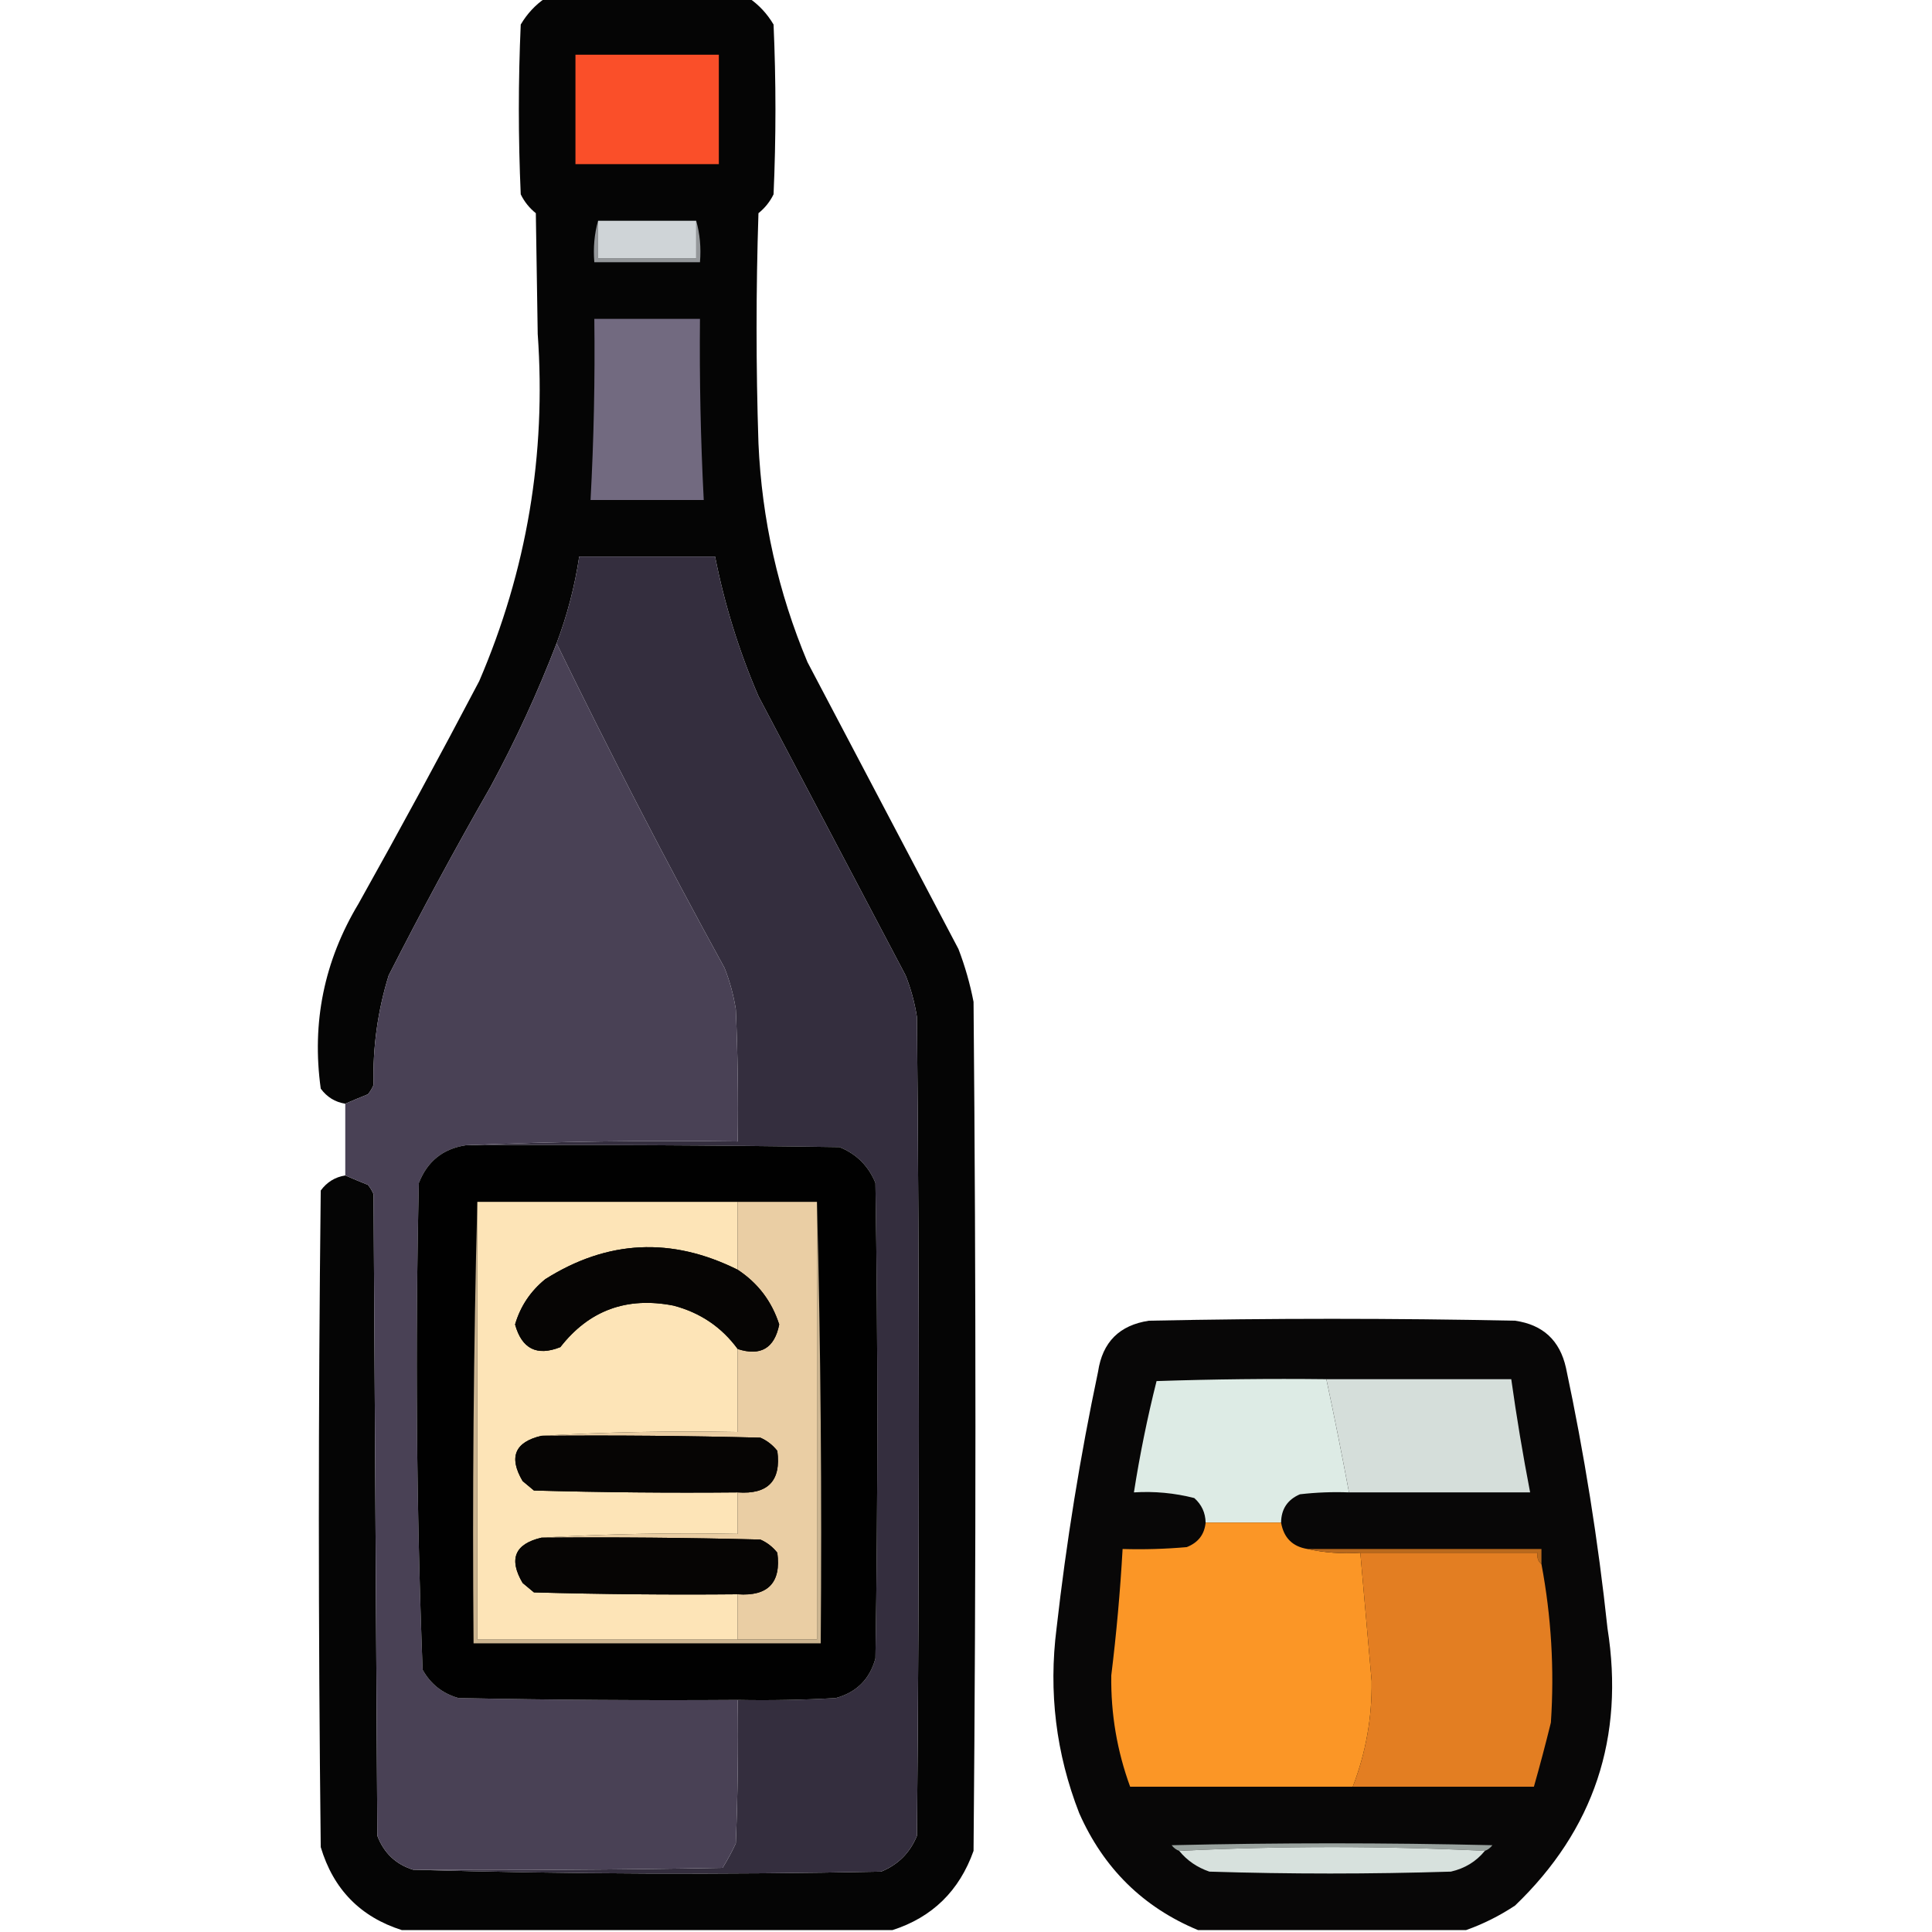 <?xml version="1.0" encoding="UTF-8"?>
<!DOCTYPE svg PUBLIC "-//W3C//DTD SVG 1.1//EN" "http://www.w3.org/Graphics/SVG/1.1/DTD/svg11.dtd">
<svg xmlns="http://www.w3.org/2000/svg" version="1.1" width="512px" height="512px" style="shape-rendering:geometricPrecision; text-rendering:geometricPrecision; image-rendering:optimizeQuality; fill-rule:evenodd; clip-rule:evenodd" xmlns:xlink="http://www.w3.org/1999/xlink">
<g><path style="opacity:0.979" fill="#000000" d="M 144.5,-0.5 C 162.5,-0.5 180.5,-0.5 198.5,-0.5C 201.139,1.309 203.306,3.642 205,6.5C 205.667,21.5 205.667,36.5 205,51.5C 204.047,53.455 202.713,55.122 201,56.5C 200.333,76.833 200.333,97.167 201,117.5C 201.888,137.609 206.222,156.943 214,175.5C 227.333,200.833 240.667,226.167 254,251.5C 255.741,256.054 257.074,260.721 258,265.5C 258.667,340.5 258.667,415.5 258,490.5C 254.224,501.111 247.057,508.111 236.5,511.5C 193.167,511.5 149.833,511.5 106.5,511.5C 95.508,508.007 88.341,500.674 85,489.5C 84.333,431.5 84.333,373.5 85,315.5C 86.638,313.266 88.805,311.933 91.5,311.5C 93.388,312.322 95.388,313.155 97.5,314C 98.126,314.75 98.626,315.584 99,316.5C 99.333,373.167 99.667,429.833 100,486.5C 101.744,491.079 104.91,494.079 109.5,495.5C 150.665,496.665 191.998,496.831 233.5,496C 238,494.167 241.167,491 243,486.5C 243.667,414.167 243.667,341.833 243,269.5C 242.408,265.724 241.408,262.057 240,258.5C 227,233.833 214,209.167 201,184.5C 195.855,172.565 192.022,160.232 189.5,147.5C 177.5,147.5 165.5,147.5 153.5,147.5C 152.312,155.394 150.312,163.061 147.5,170.5C 142.502,183.499 136.669,196.166 130,208.5C 120.598,224.915 111.598,241.581 103,258.5C 100.086,267.922 98.752,277.589 99,287.5C 98.626,288.416 98.126,289.25 97.5,290C 95.388,290.845 93.388,291.678 91.5,292.5C 88.805,292.067 86.638,290.734 85,288.5C 82.571,270.976 85.905,254.643 95,239.5C 105.921,219.993 116.588,200.326 127,180.5C 139.617,151.135 144.783,120.468 142.5,88.5C 142.333,77.833 142.167,67.167 142,56.5C 140.287,55.122 138.953,53.455 138,51.5C 137.333,36.5 137.333,21.5 138,6.5C 139.694,3.642 141.861,1.309 144.5,-0.5 Z"/></g>
<g><path style="opacity:1" fill="#fa4f29" d="M 152.5,14.5 C 165.167,14.5 177.833,14.5 190.5,14.5C 190.5,24.167 190.5,33.833 190.5,43.5C 177.833,43.5 165.167,43.5 152.5,43.5C 152.5,33.833 152.5,24.167 152.5,14.5 Z"/></g>
<g><path style="opacity:1" fill="#94979a" d="M 158.5,58.5 C 158.5,61.833 158.5,65.167 158.5,68.5C 167.167,68.5 175.833,68.5 184.5,68.5C 184.5,65.167 184.5,61.833 184.5,58.5C 185.482,61.962 185.815,65.629 185.5,69.5C 176.167,69.5 166.833,69.5 157.5,69.5C 157.185,65.629 157.518,61.962 158.5,58.5 Z"/></g>
<g><path style="opacity:1" fill="#cfd4d7" d="M 158.5,58.5 C 167.167,58.5 175.833,58.5 184.5,58.5C 184.5,61.833 184.5,65.167 184.5,68.5C 175.833,68.5 167.167,68.5 158.5,68.5C 158.5,65.167 158.5,61.833 158.5,58.5 Z"/></g>
<g><path style="opacity:1" fill="#726a80" d="M 157.5,84.5 C 166.833,84.5 176.167,84.5 185.5,84.5C 185.343,100.514 185.676,116.514 186.5,132.5C 176.5,132.5 166.5,132.5 156.5,132.5C 157.366,116.517 157.7,100.517 157.5,84.5 Z"/></g>
<g><path style="opacity:1" fill="#342e3e" d="M 109.5,495.5 C 136.835,495.667 164.169,495.5 191.5,495C 192.794,492.913 193.961,490.746 195,488.5C 195.5,475.838 195.667,463.171 195.5,450.5C 204.173,450.666 212.84,450.5 221.5,450C 227,448.5 230.5,445 232,439.5C 232.667,397.5 232.667,355.5 232,313.5C 230.167,309 227,305.833 222.5,304C 189.502,303.5 156.502,303.333 123.5,303.5C 147.328,302.502 171.328,302.169 195.5,302.5C 195.667,290.829 195.5,279.162 195,267.5C 194.408,263.724 193.408,260.057 192,256.5C 176.427,228.128 161.594,199.461 147.5,170.5C 150.312,163.061 152.312,155.394 153.5,147.5C 165.5,147.5 177.5,147.5 189.5,147.5C 192.022,160.232 195.855,172.565 201,184.5C 214,209.167 227,233.833 240,258.5C 241.408,262.057 242.408,265.724 243,269.5C 243.667,341.833 243.667,414.167 243,486.5C 241.167,491 238,494.167 233.5,496C 191.998,496.831 150.665,496.665 109.5,495.5 Z"/></g>
<g><path style="opacity:1" fill="#494155" d="M 147.5,170.5 C 161.594,199.461 176.427,228.128 192,256.5C 193.408,260.057 194.408,263.724 195,267.5C 195.5,279.162 195.667,290.829 195.5,302.5C 171.328,302.169 147.328,302.502 123.5,303.5C 117.43,304.399 113.263,307.732 111,313.5C 110.016,356.559 110.35,399.559 112,442.5C 114.124,446.313 117.291,448.813 121.5,450C 146.164,450.5 170.831,450.667 195.5,450.5C 195.667,463.171 195.5,475.838 195,488.5C 193.961,490.746 192.794,492.913 191.5,495C 164.169,495.5 136.835,495.667 109.5,495.5C 104.91,494.079 101.744,491.079 100,486.5C 99.667,429.833 99.333,373.167 99,316.5C 98.626,315.584 98.126,314.75 97.5,314C 95.388,313.155 93.388,312.322 91.5,311.5C 91.5,305.167 91.5,298.833 91.5,292.5C 93.388,291.678 95.388,290.845 97.5,290C 98.126,289.25 98.626,288.416 99,287.5C 98.752,277.589 100.086,267.922 103,258.5C 111.598,241.581 120.598,224.915 130,208.5C 136.669,196.166 142.502,183.499 147.5,170.5 Z"/></g>
<g><path style="opacity:1" fill="#010101" d="M 123.5,303.5 C 156.502,303.333 189.502,303.5 222.5,304C 227,305.833 230.167,309 232,313.5C 232.667,355.5 232.667,397.5 232,439.5C 230.5,445 227,448.5 221.5,450C 212.84,450.5 204.173,450.666 195.5,450.5C 170.831,450.667 146.164,450.5 121.5,450C 117.291,448.813 114.124,446.313 112,442.5C 110.35,399.559 110.016,356.559 111,313.5C 113.263,307.732 117.43,304.399 123.5,303.5 Z"/></g>
<g><path style="opacity:1" fill="#cbb490" d="M 126.5,318.5 C 126.5,357.167 126.5,395.833 126.5,434.5C 149.5,434.5 172.5,434.5 195.5,434.5C 202.5,434.5 209.5,434.5 216.5,434.5C 216.5,395.833 216.5,357.167 216.5,318.5C 217.499,357.33 217.832,396.33 217.5,435.5C 186.833,435.5 156.167,435.5 125.5,435.5C 125.168,396.33 125.501,357.33 126.5,318.5 Z"/></g>
<g><path style="opacity:1" fill="#eacea4" d="M 195.5,318.5 C 202.5,318.5 209.5,318.5 216.5,318.5C 216.5,357.167 216.5,395.833 216.5,434.5C 209.5,434.5 202.5,434.5 195.5,434.5C 195.5,430.5 195.5,426.5 195.5,422.5C 203.542,423.077 207.042,419.41 206,411.5C 204.786,409.951 203.286,408.785 201.5,408C 182.17,407.5 162.836,407.333 143.5,407.5C 160.659,406.503 177.992,406.17 195.5,406.5C 195.5,402.833 195.5,399.167 195.5,395.5C 203.542,396.077 207.042,392.41 206,384.5C 204.786,382.951 203.286,381.785 201.5,381C 182.17,380.5 162.836,380.333 143.5,380.5C 160.659,379.503 177.992,379.17 195.5,379.5C 195.5,372.167 195.5,364.833 195.5,357.5C 201.577,359.46 205.243,357.294 206.5,351C 204.528,344.864 200.861,340.031 195.5,336.5C 195.5,330.5 195.5,324.5 195.5,318.5 Z"/></g>
<g><path style="opacity:1" fill="#fde4b7" d="M 126.5,318.5 C 149.5,318.5 172.5,318.5 195.5,318.5C 195.5,324.5 195.5,330.5 195.5,336.5C 177.977,327.753 160.977,328.586 144.5,339C 140.57,342.204 137.903,346.204 136.5,351C 138.298,357.473 142.298,359.473 148.5,357C 156.11,347.237 166.11,343.57 178.5,346C 185.576,347.862 191.242,351.696 195.5,357.5C 195.5,364.833 195.5,372.167 195.5,379.5C 177.992,379.17 160.659,379.503 143.5,380.5C 136.427,382.152 134.76,386.152 138.5,392.5C 139.5,393.333 140.5,394.167 141.5,395C 159.497,395.5 177.497,395.667 195.5,395.5C 195.5,399.167 195.5,402.833 195.5,406.5C 177.992,406.17 160.659,406.503 143.5,407.5C 136.427,409.152 134.76,413.152 138.5,419.5C 139.5,420.333 140.5,421.167 141.5,422C 159.497,422.5 177.497,422.667 195.5,422.5C 195.5,426.5 195.5,430.5 195.5,434.5C 172.5,434.5 149.5,434.5 126.5,434.5C 126.5,395.833 126.5,357.167 126.5,318.5 Z"/></g>
<g><path style="opacity:1" fill="#060504" d="M 195.5,336.5 C 200.861,340.031 204.528,344.864 206.5,351C 205.243,357.294 201.577,359.46 195.5,357.5C 191.242,351.696 185.576,347.862 178.5,346C 166.11,343.57 156.11,347.237 148.5,357C 142.298,359.473 138.298,357.473 136.5,351C 137.903,346.204 140.57,342.204 144.5,339C 160.977,328.586 177.977,327.753 195.5,336.5 Z"/></g>
<g><path style="opacity:0.97" fill="#020101" d="M 388.5,511.5 C 364.833,511.5 341.167,511.5 317.5,511.5C 302.964,505.465 292.464,495.132 286,480.5C 279.849,464.727 277.849,448.394 280,431.5C 282.585,408.659 286.251,385.992 291,363.5C 292.167,355.667 296.667,351.167 304.5,350C 336.833,349.333 369.167,349.333 401.5,350C 408.882,351.049 413.382,355.216 415,362.5C 419.857,385.311 423.524,408.311 426,431.5C 430.579,460.429 422.413,484.929 401.5,505C 397.353,507.74 393.02,509.907 388.5,511.5 Z"/></g>
<g><path style="opacity:1" fill="#ddebe5" d="M 351.5,365.5 C 353.622,375.445 355.622,385.445 357.5,395.5C 353.154,395.334 348.821,395.501 344.5,396C 341.211,397.41 339.544,399.91 339.5,403.5C 332.833,403.5 326.167,403.5 319.5,403.5C 319.451,400.901 318.451,398.734 316.5,397C 311.264,395.661 305.93,395.161 300.5,395.5C 302.055,385.556 304.055,375.723 306.5,366C 321.496,365.5 336.496,365.333 351.5,365.5 Z"/></g>
<g><path style="opacity:1" fill="#d5deda" d="M 351.5,365.5 C 367.833,365.5 384.167,365.5 400.5,365.5C 401.907,375.535 403.573,385.535 405.5,395.5C 389.5,395.5 373.5,395.5 357.5,395.5C 355.622,385.445 353.622,375.445 351.5,365.5 Z"/></g>
<g><path style="opacity:1" fill="#060504" d="M 143.5,380.5 C 162.836,380.333 182.17,380.5 201.5,381C 203.286,381.785 204.786,382.951 206,384.5C 207.042,392.41 203.542,396.077 195.5,395.5C 177.497,395.667 159.497,395.5 141.5,395C 140.5,394.167 139.5,393.333 138.5,392.5C 134.76,386.152 136.427,382.152 143.5,380.5 Z"/></g>
<g><path style="opacity:1" fill="#fb9626" d="M 319.5,403.5 C 326.167,403.5 332.833,403.5 339.5,403.5C 340.2,407.533 342.533,409.866 346.5,410.5C 350.97,411.486 355.637,411.819 360.5,411.5C 361.5,422.835 362.5,434.168 363.5,445.5C 363.619,455.231 361.952,464.564 358.5,473.5C 338.833,473.5 319.167,473.5 299.5,473.5C 296.023,463.999 294.356,454.166 294.5,444C 295.869,432.878 296.869,421.711 297.5,410.5C 303.176,410.666 308.843,410.499 314.5,410C 317.534,408.809 319.201,406.642 319.5,403.5 Z"/></g>
<g><path style="opacity:1" fill="#060504" d="M 143.5,407.5 C 162.836,407.333 182.17,407.5 201.5,408C 203.286,408.785 204.786,409.951 206,411.5C 207.042,419.41 203.542,423.077 195.5,422.5C 177.497,422.667 159.497,422.5 141.5,422C 140.5,421.167 139.5,420.333 138.5,419.5C 134.76,413.152 136.427,409.152 143.5,407.5 Z"/></g>
<g><path style="opacity:1" fill="#ba691c" d="M 346.5,410.5 C 367.167,410.5 387.833,410.5 408.5,410.5C 408.5,411.833 408.5,413.167 408.5,414.5C 407.596,413.791 407.263,412.791 407.5,411.5C 391.833,411.5 376.167,411.5 360.5,411.5C 355.637,411.819 350.97,411.486 346.5,410.5 Z"/></g>
<g><path style="opacity:1" fill="#e37e22" d="M 360.5,411.5 C 376.167,411.5 391.833,411.5 407.5,411.5C 407.263,412.791 407.596,413.791 408.5,414.5C 411.111,428.385 411.944,442.385 411,456.5C 409.596,462.208 408.096,467.875 406.5,473.5C 390.5,473.5 374.5,473.5 358.5,473.5C 361.952,464.564 363.619,455.231 363.5,445.5C 362.5,434.168 361.5,422.835 360.5,411.5 Z"/></g>
<g><path style="opacity:1" fill="#99a29e" d="M 393.5,490.5 C 366.5,489.167 339.5,489.167 312.5,490.5C 311.711,490.217 311.044,489.717 310.5,489C 338.833,488.333 367.167,488.333 395.5,489C 394.956,489.717 394.289,490.217 393.5,490.5 Z"/></g>
<g><path style="opacity:1" fill="#d7e1dd" d="M 393.5,490.5 C 391.2,493.324 388.2,495.157 384.5,496C 363.167,496.667 341.833,496.667 320.5,496C 317.244,494.884 314.578,493.051 312.5,490.5C 339.5,489.167 366.5,489.167 393.5,490.5 Z"/></g>
</svg>
